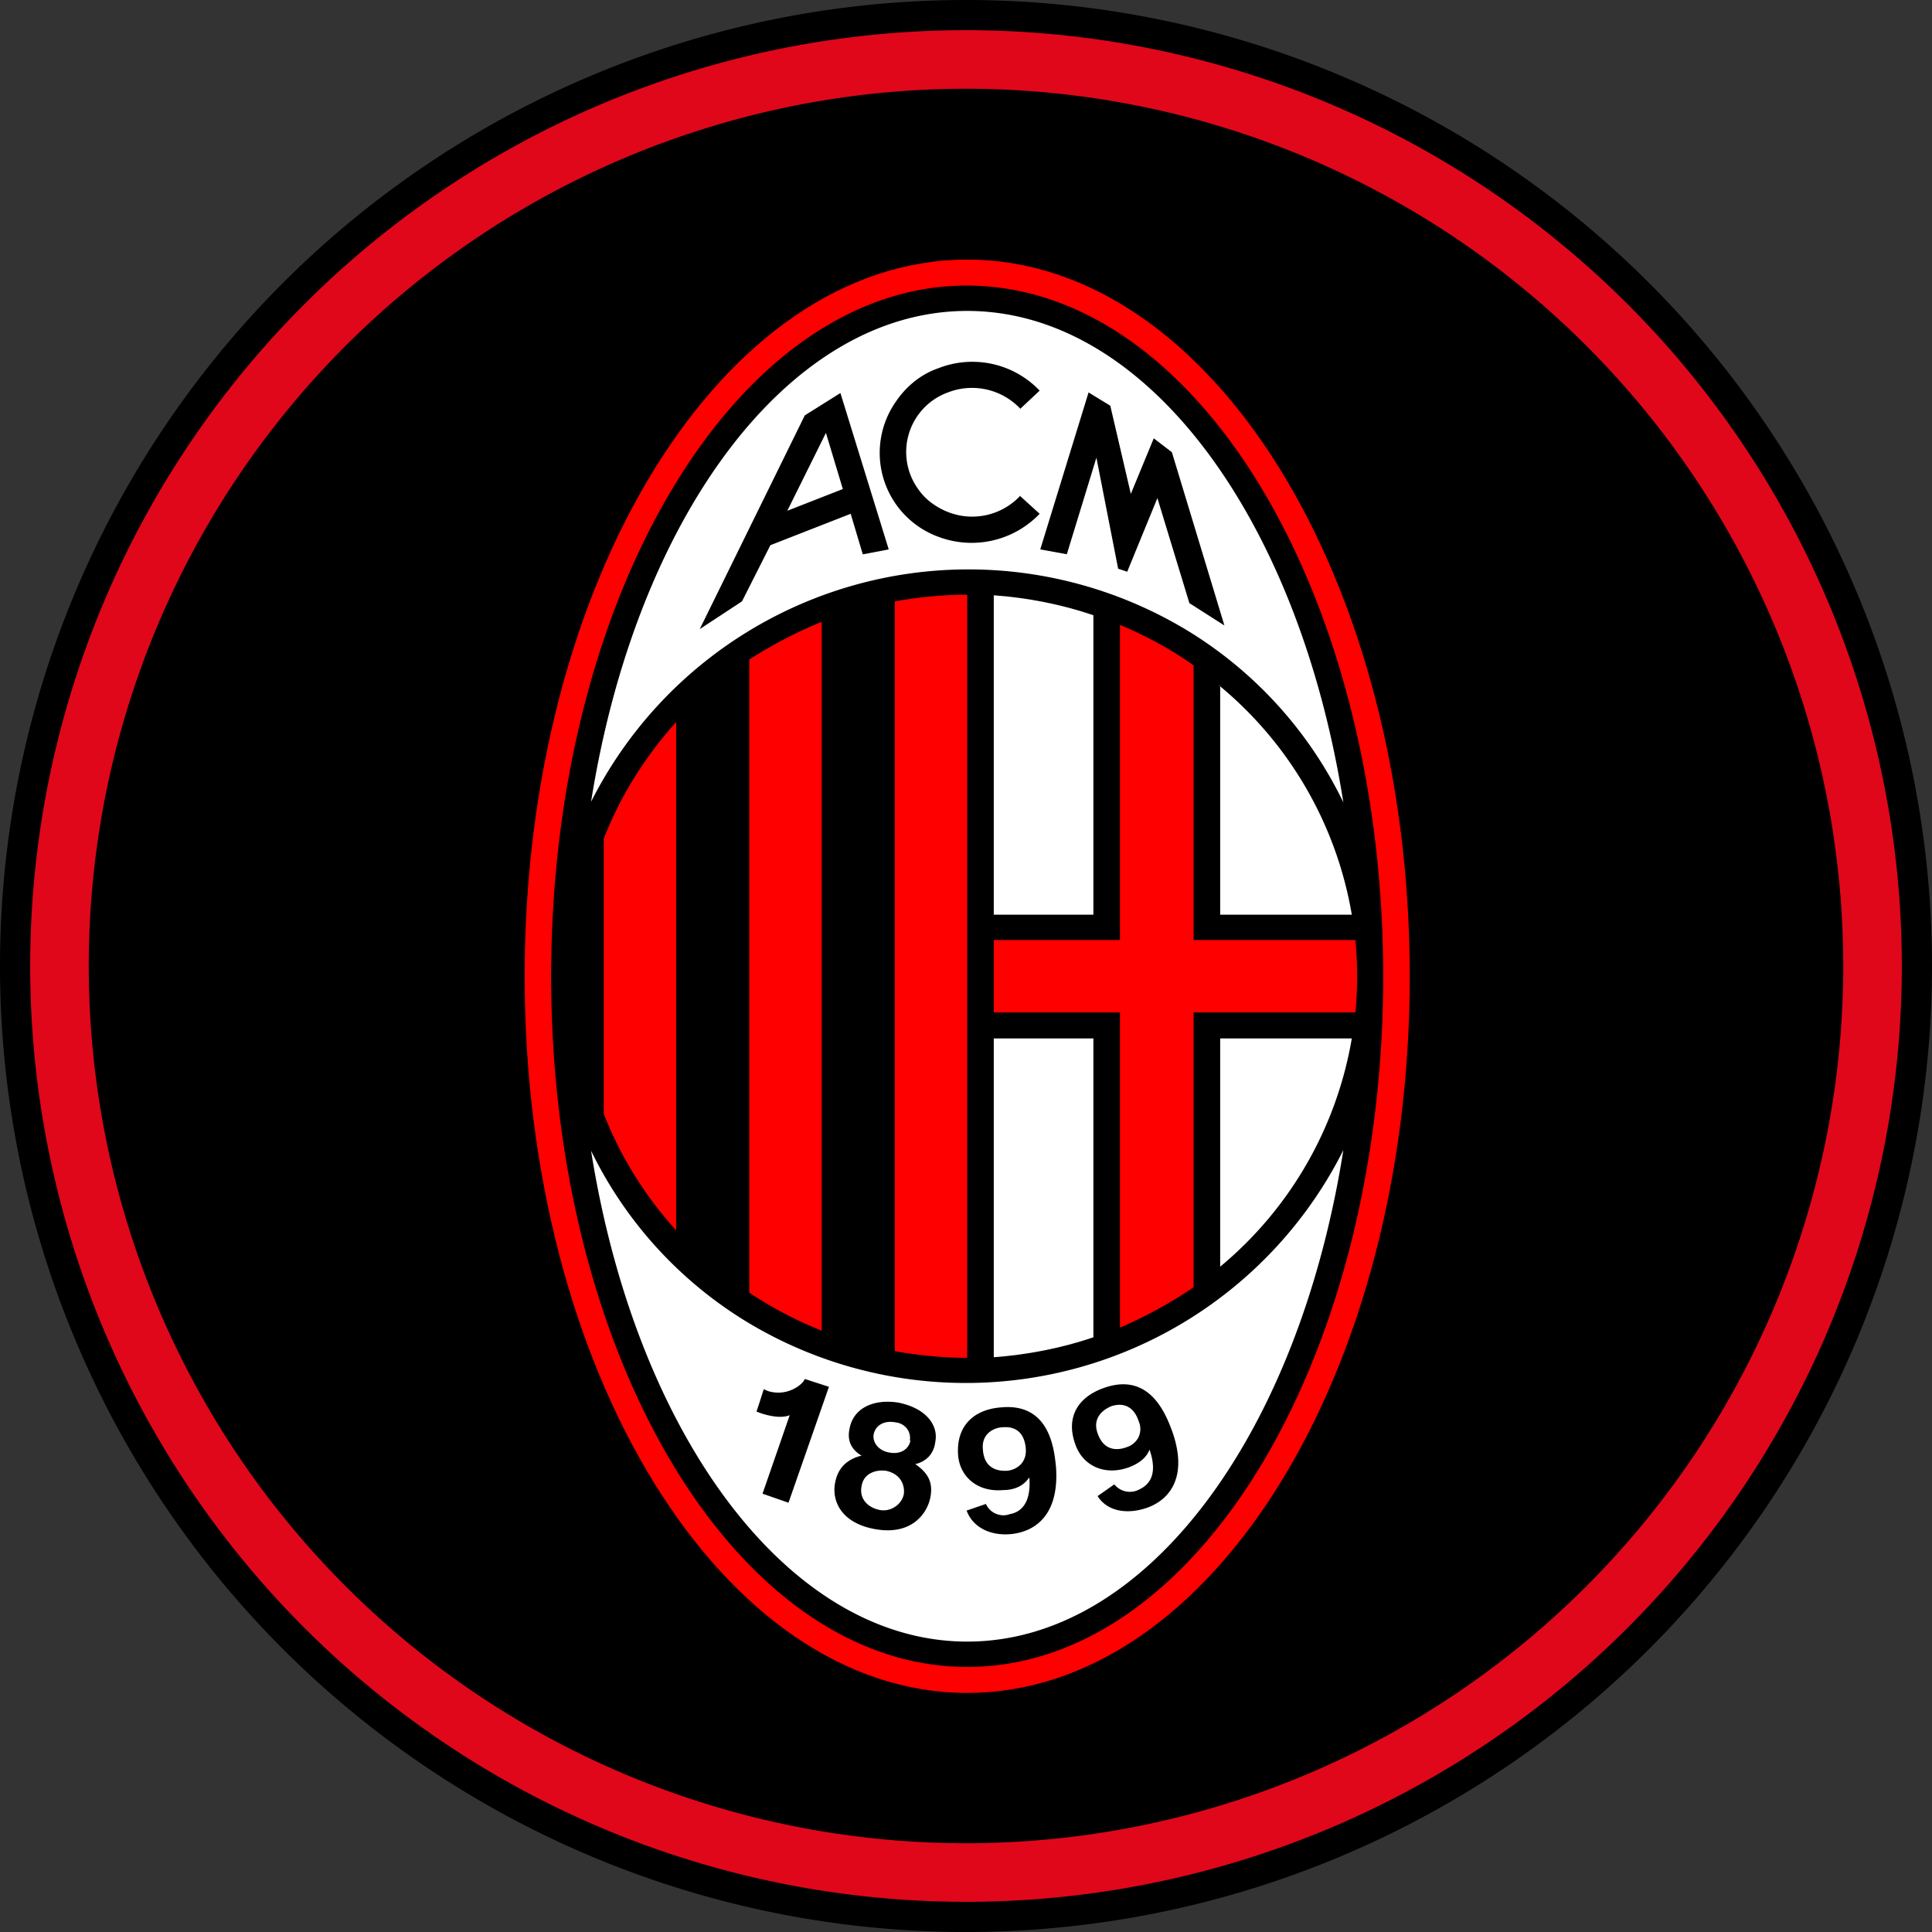<svg xmlns="http://www.w3.org/2000/svg" fill="none" viewBox="0 0 32 32">
    <rect x="0" y="0" width="32" height="32" fill="#333333" stroke="none"/>
    <path fill="#000" d="M32 16a16 16 0 11-32 0 16 16 0 0132 0z" />
    <path fill="#E0071B" fill-rule="evenodd"
        d="M16 30.53a14.53 14.53 0 100-29.06 14.53 14.53 0 000 29.06zm0 .97a15.5 15.5 0 100-31 15.5 15.5 0 000 31z"
        clip-rule="evenodd" />
    <g clip-path="url(#clip0)">
        <path fill="#000"
            d="M8.26 16.17c0-6.8 3.47-12.3 7.76-12.3 4.29 0 7.76 5.5 7.76 12.3 0 6.8-3.47 12.3-7.76 12.3-4.29 0-7.76-5.5-7.76-12.3z" />
        <path fill="#FF0001"
            d="M16.02 28.04c4.05 0 7.33-5.31 7.33-11.87S20.07 4.3 16.02 4.3c-4.05 0-7.33 5.31-7.33 11.87s3.28 11.87 7.33 11.87z" />
        <path fill="#000"
            d="M22.91 16.17v-.14c-.05-6.26-3.11-11.3-6.9-11.3-3.76 0-6.82 5.02-6.88 11.25a6.88 6.88 0 000 .38c.06 6.23 3.12 11.25 6.89 11.25 3.78 0 6.84-5.04 6.89-11.3v-.14z" />
        <path fill="#FF0001"
            d="M10 13.89a6.3 6.3 0 011.2-1.93v8.42a6.3 6.3 0 01-1.2-1.93v-4.56zM12.4 10.93c.39-.25.79-.46 1.21-.63v11.74a6.48 6.48 0 01-1.2-.63V10.93zM14.82 9.96c.4-.07.8-.11 1.2-.11v12.64c-.4 0-.8-.04-1.2-.11V9.96z" />
        <path fill="#fff"
            d="M16.46 9.86c.56.04 1.12.15 1.65.33v4.96h-1.65V9.86zM16.46 17.2h1.65v4.95c-.53.18-1.1.29-1.65.33v-5.29z" />
        <path fill="#FF0001"
            d="M16.46 16.77v-1.2h2.09v-5.22c.43.18.84.4 1.22.67v4.55h2.68a6.24 6.24 0 010 1.2h-2.68v4.55c-.38.26-.8.49-1.22.67v-5.22h-2.1z" />
        <path fill="#fff"
            d="M20.2 11.36a6.28 6.28 0 012.19 3.79h-2.18v-3.8zM20.2 17.2h2.19a6.28 6.28 0 01-2.18 3.78V17.2z" />
        <path fill="#fff"
            d="M16.02 5.15c2.98 0 5.49 3.45 6.23 8.14a6.8 6.8 0 00-2.54-2.82 7 7 0 00-9.92 2.81c.74-4.68 3.25-8.13 6.23-8.13zM16.02 27.19c-2.98 0-5.49-3.45-6.23-8.13a6.8 6.8 0 002.54 2.81 7 7 0 009.92-2.82c-.74 4.69-3.25 8.14-6.23 8.14z" />
        <path fill="#000"
            d="M16.9 8.21a1.09 1.09 0 01-1.2.27c-.2-.08-.38-.21-.5-.39a1.05 1.05 0 01.5-1.59 1.1 1.1 0 011.2.27l.32-.3a1.54 1.54 0 00-1.68-.37c-.29.1-.53.3-.7.55a1.48 1.48 0 00.7 2.24 1.56 1.56 0 001.68-.38l-.33-.3M18.03 6.5l-.8 2.6.44.08.49-1.6.36 1.84.15.05.5-1.22.53 1.74.58.37-.87-2.87-.3-.23-.38.92-.34-1.46-.36-.22M13.04 8.46l.64-1.29.28.93-.92.36zm1.26.72l.42-.08-.8-2.59-.59.37-1.74 3.54.7-.46.47-.93 1.33-.52.2.67zM14.67 24.36c-.16-.02-.37.04-.4.26-.04.2.1.35.3.39a.34.34 0 00.25-.05.33.33 0 00.15-.21c.02-.15-.05-.34-.3-.39zm.4-.5a.26.26 0 00-.05-.2.27.27 0 00-.18-.1c-.2-.04-.34.05-.37.2-.02.12.07.27.27.3.17.03.31-.05.34-.2zm-.56 1.47c-.59-.1-.73-.48-.68-.76.02-.1.07-.37.44-.46-.17-.1-.24-.25-.2-.44.06-.35.4-.5.8-.44.47.09.68.38.62.66a.43.43 0 01-.1.23.44.44 0 01-.23.13c.2.14.3.29.25.55-.05.26-.3.63-.9.53zM18.66 23.97a.33.33 0 00.2-.17.32.32 0 000-.26c-.07-.22-.23-.32-.45-.25-.1.04-.33.17-.23.45.1.29.32.29.48.23zm-.2.62a.33.33 0 00.41.08c.17-.08.31-.25.17-.66-.06.16-.22.25-.36.3-.42.14-.76-.06-.87-.39-.17-.47.07-.8.5-.94.75-.25 1.01.47 1.11.74.26.75-.05 1.13-.44 1.26-.34.11-.65.04-.8-.2l.27-.19zM13.33 22.84c-.03.09-.29.3-.61.2l-.07-.03-.08.25-.04.12.08.03c.22.07.37.07.47.03l-.45 1.3.43.15.67-1.92-.4-.13M16.69 24.36c.15-.02.32-.13.3-.37-.02-.23-.14-.37-.38-.35-.11 0-.36.08-.33.37.02.31.24.36.4.35zm-.36.55c.03.07.09.13.16.16s.15.04.23.01c.18-.03.36-.17.33-.6h-.01c-.1.15-.27.2-.42.2-.44.04-.72-.23-.75-.57-.04-.5.27-.77.72-.8.8-.07.87.7.9.98.06.8-.34 1.08-.75 1.12-.35.03-.63-.12-.73-.39l.32-.11z" />
    </g>
    <defs>
        <clipPath id="clip0">
            <path fill="#fff" d="M0 0h16v25H0z" transform="translate(8 3.5)" />
        </clipPath>
    </defs>
</svg>